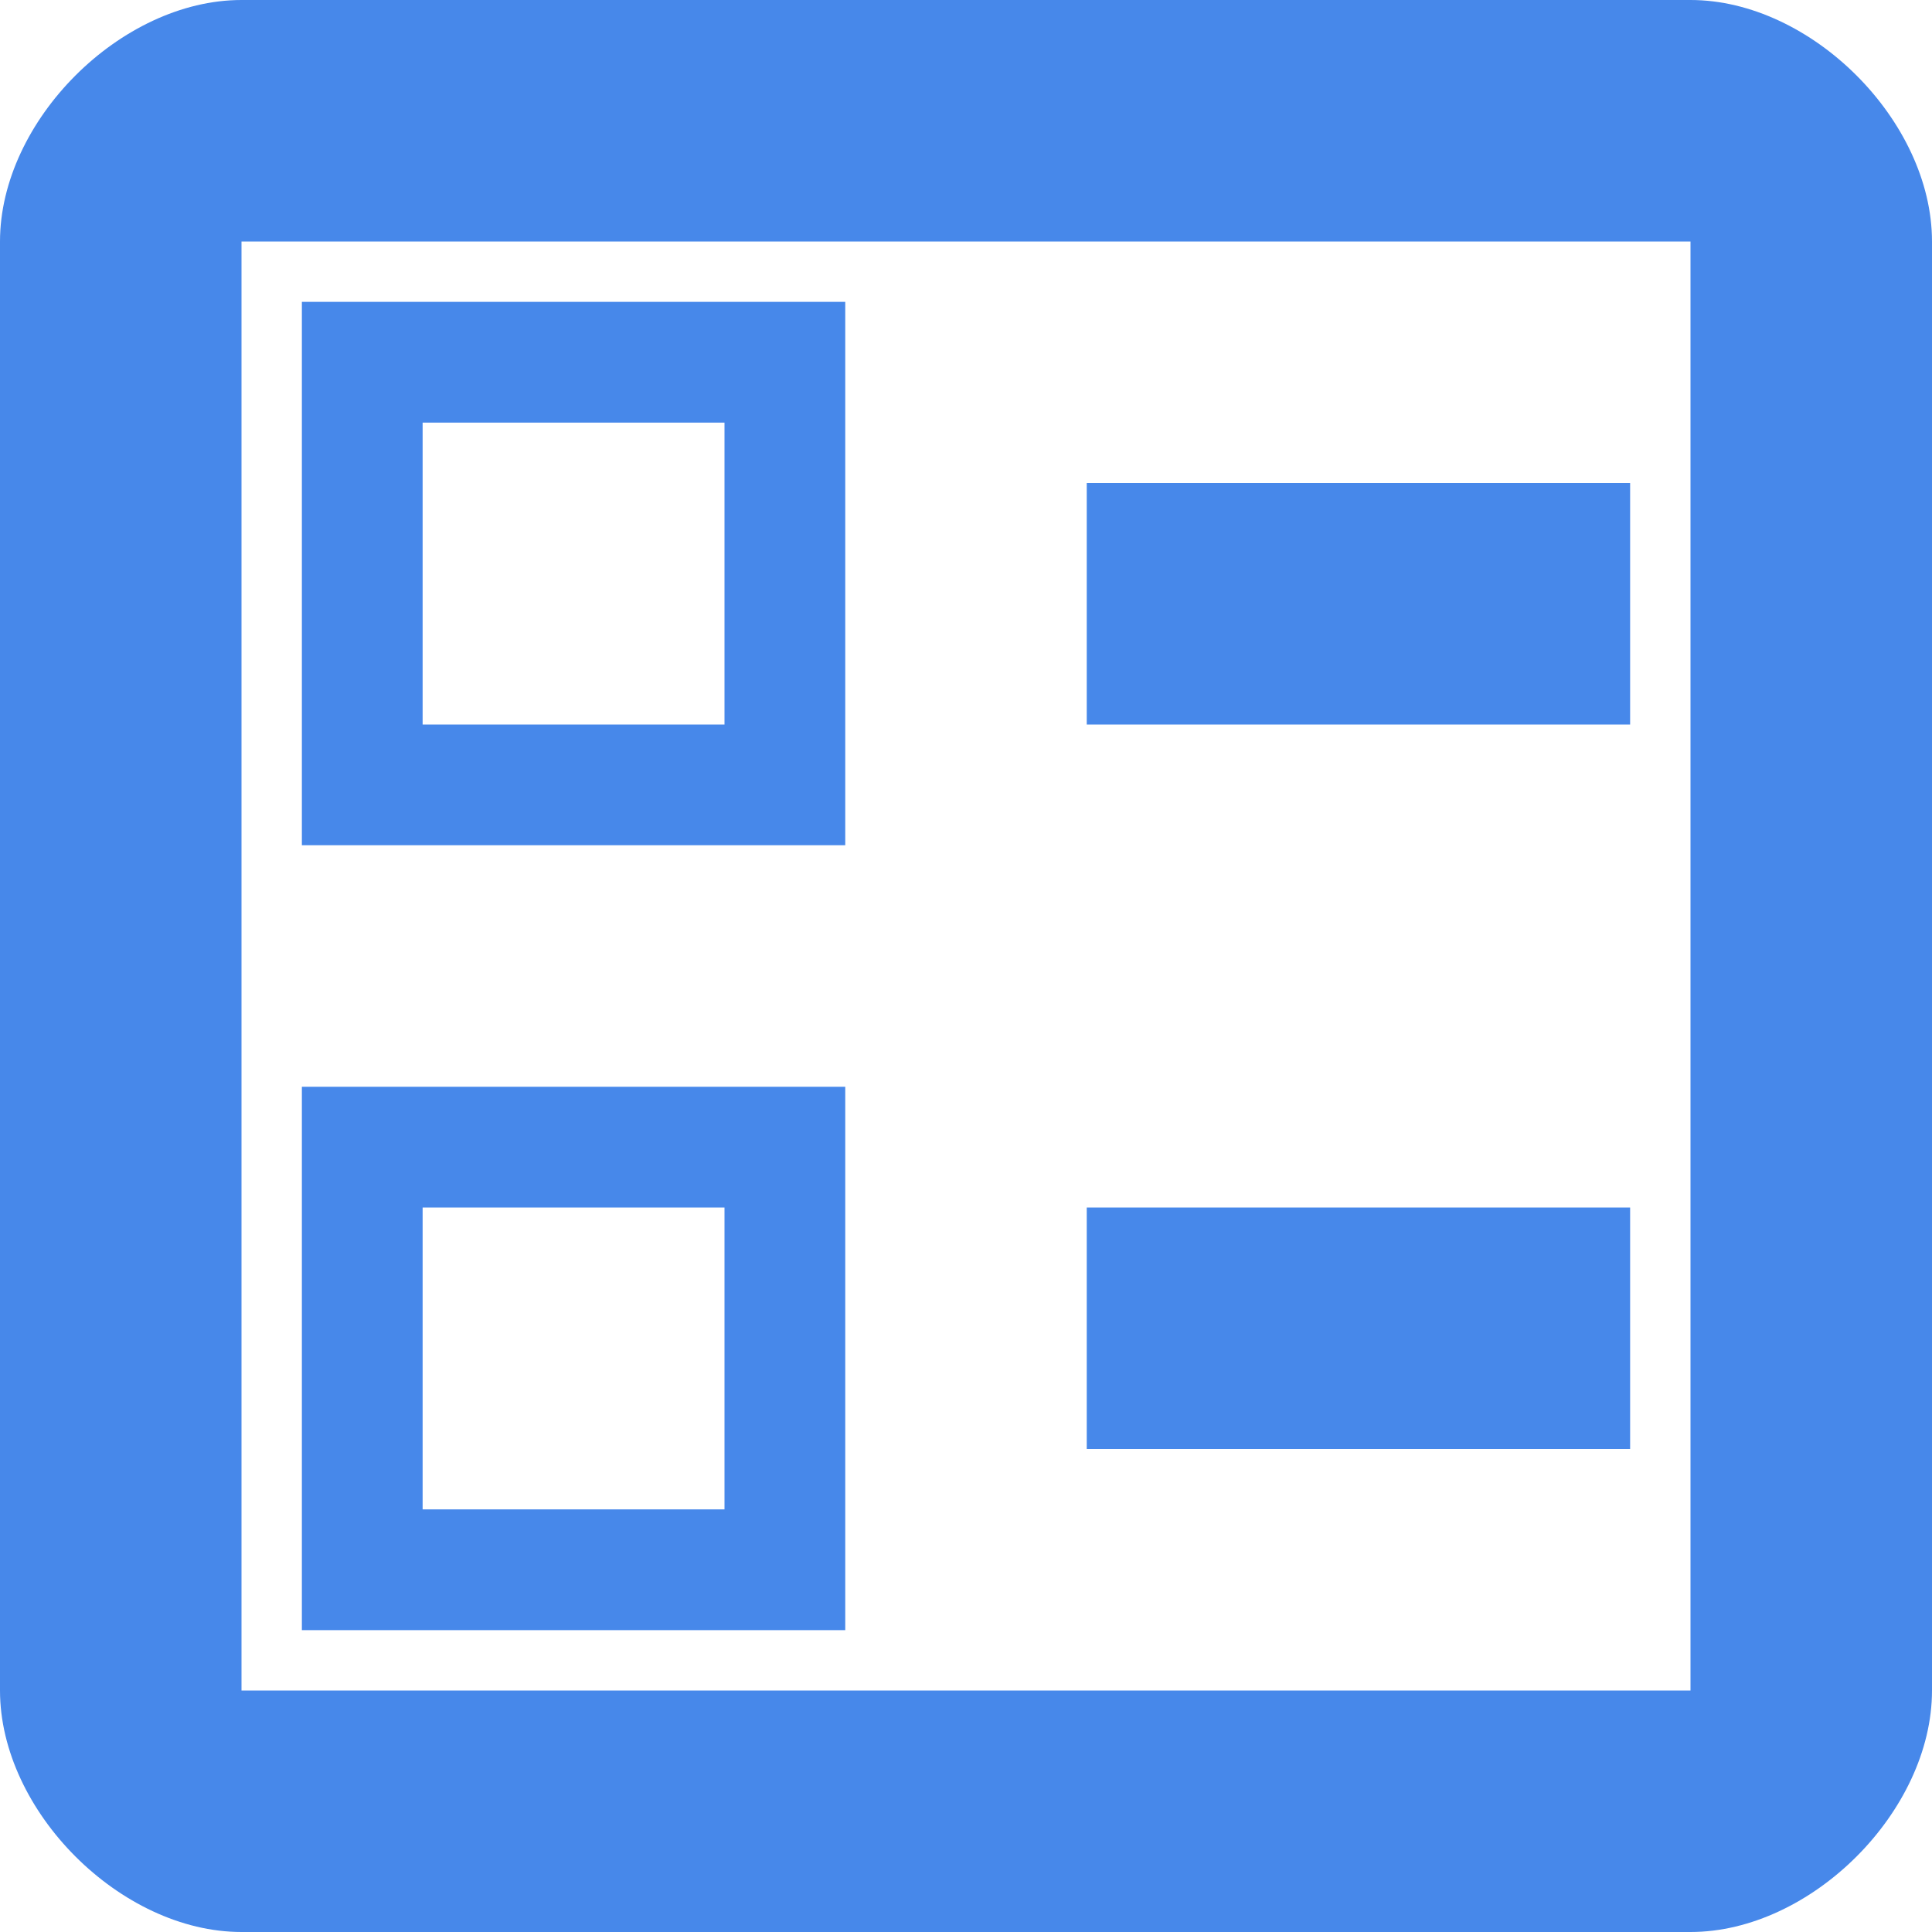 <svg xmlns="http://www.w3.org/2000/svg" xmlns:xlink="http://www.w3.org/1999/xlink" viewBox="0 0 32 32"><defs><path id="a" d="M673 1845h9v4h-9v-4zm0 12h9v4h-9v-4zm10-20h-24c-2 0-4 2-4 4v24c0 2 2 4 4 4h24c2 0 4-2 4-4v-24c0-2-2-4-4-4zm0 28h-24v-24h24v24zm-14-23h-9v9h9v-9zm-2 7h-5v-5h5v5zm2 6h-9v9h9v-9zm-2 7h-5v-5h5v5z"/></defs><use fill="#4788EA" xlink:href="#a" transform="translate(-655 -1837)" fill-rule="evenodd"/></svg>